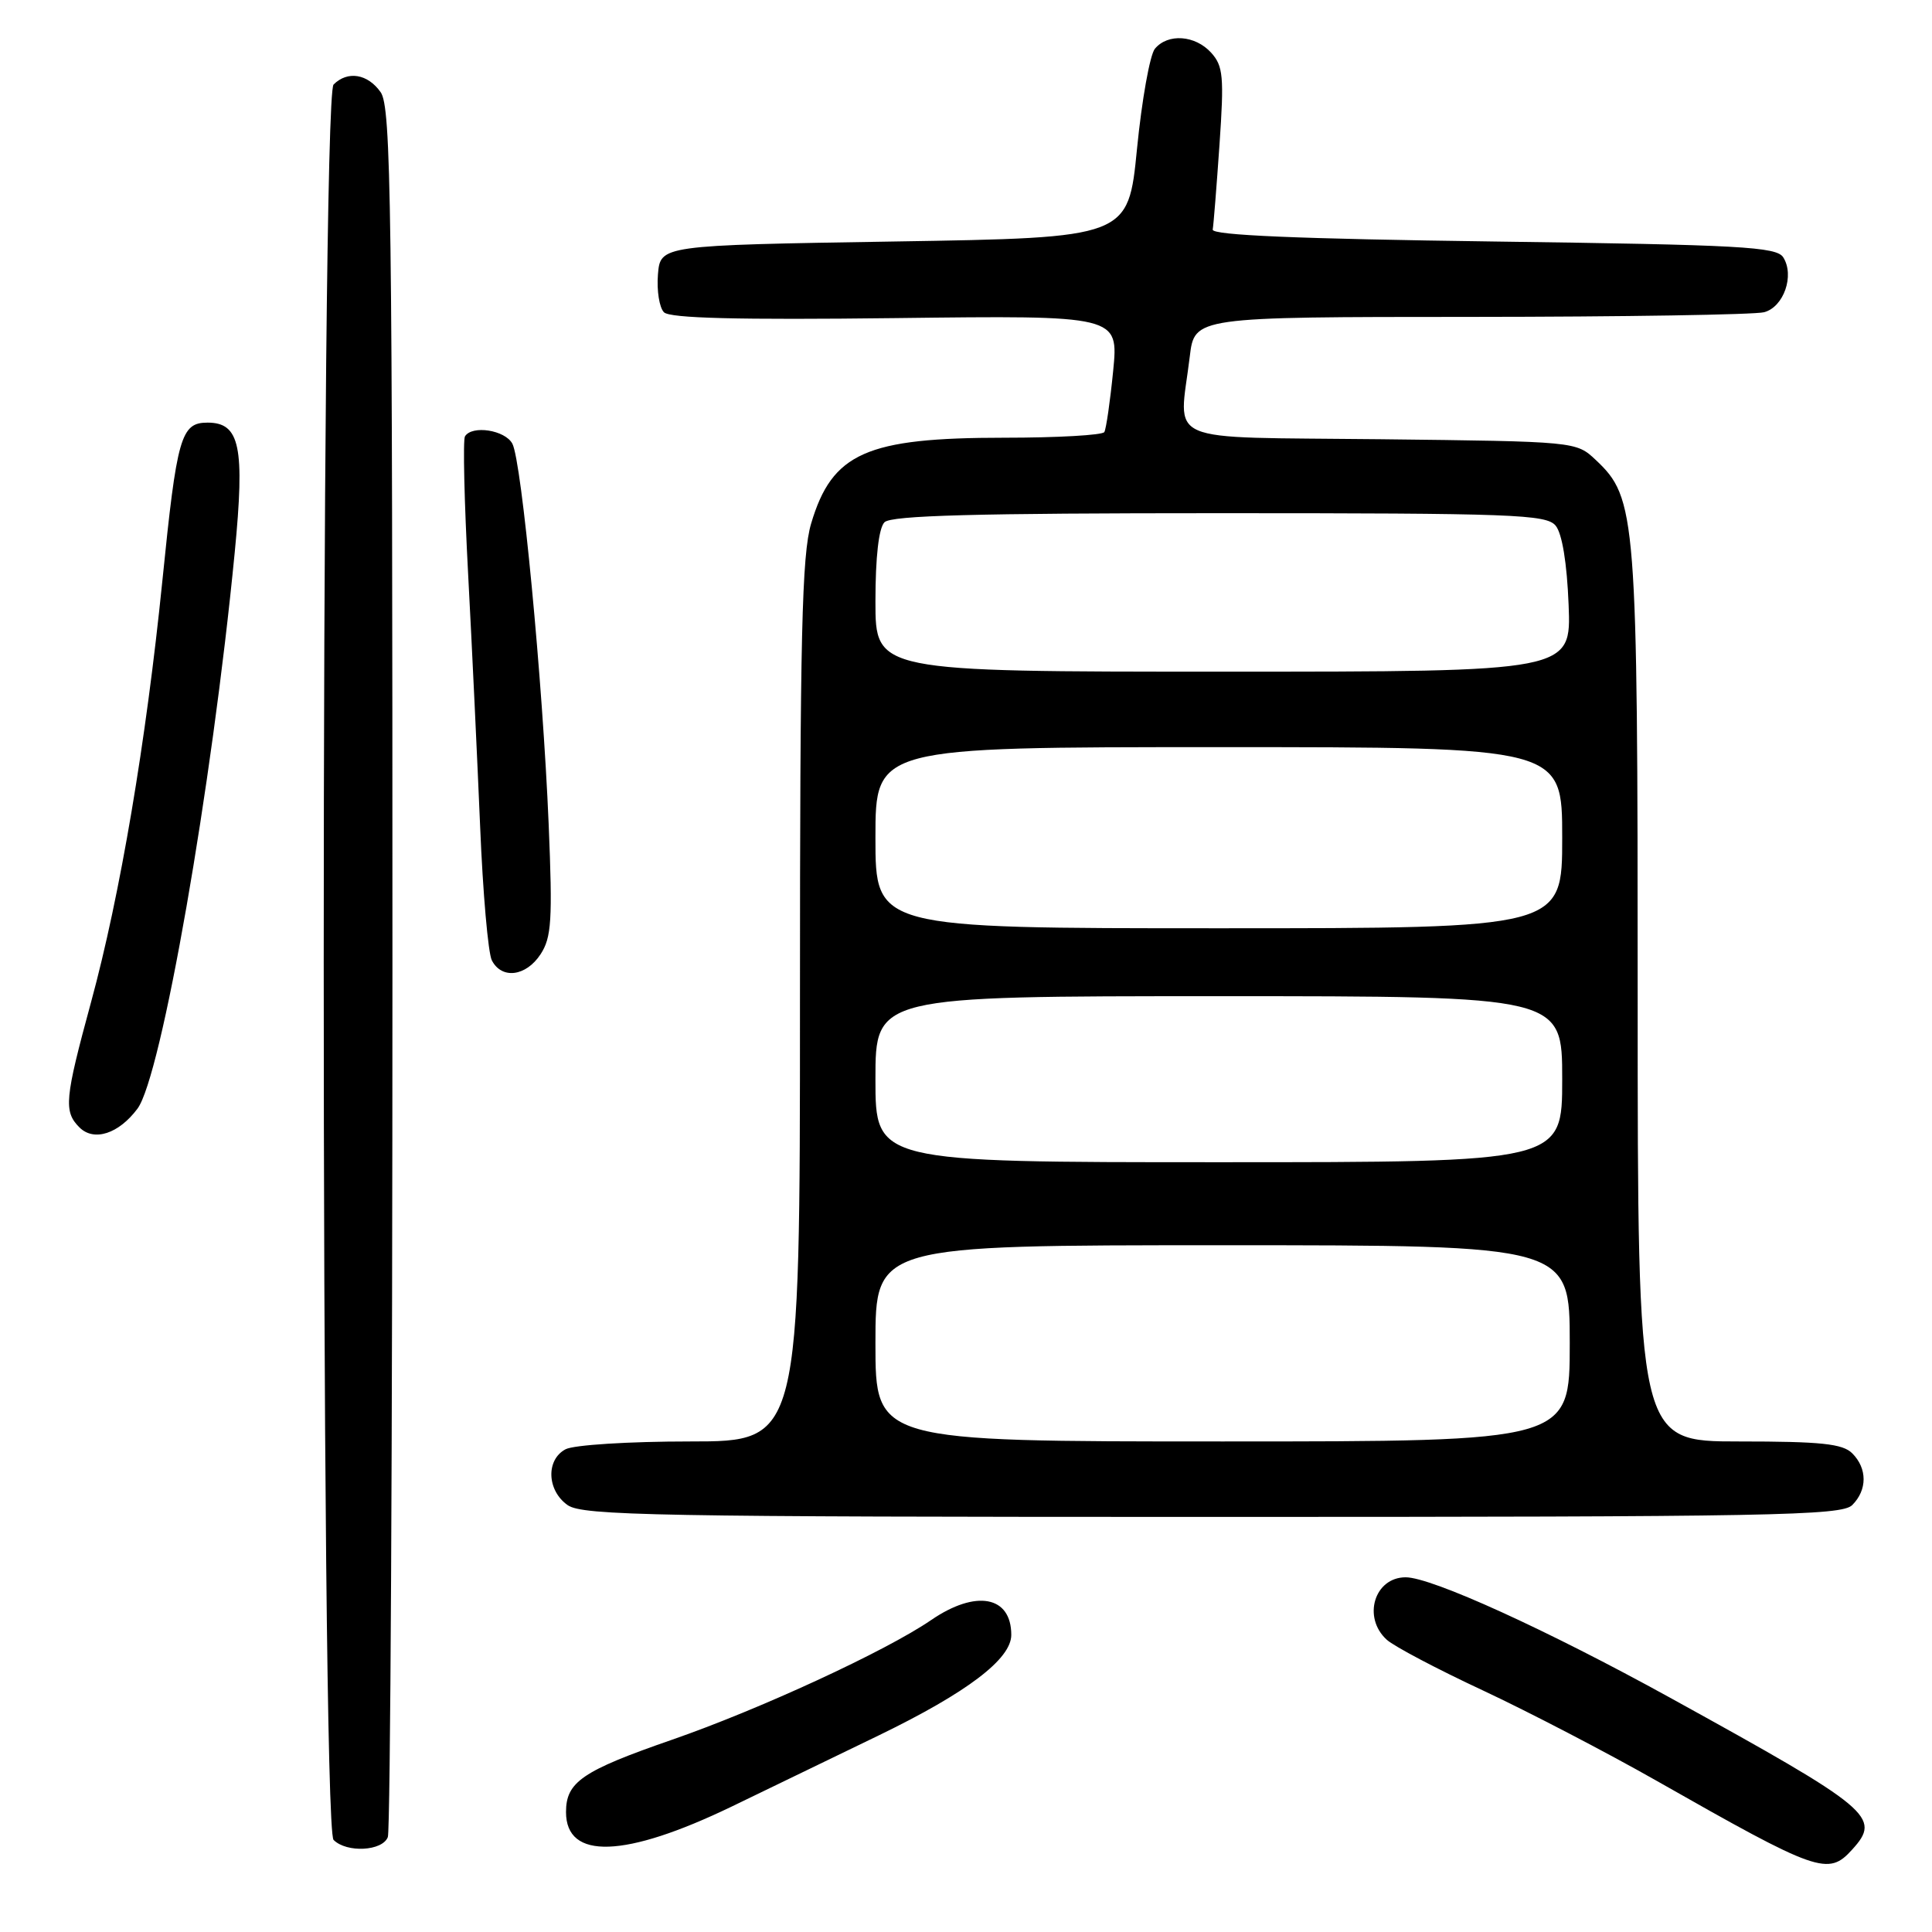 <?xml version="1.0" encoding="UTF-8" standalone="no"?>
<!DOCTYPE svg PUBLIC "-//W3C//DTD SVG 1.1//EN" "http://www.w3.org/Graphics/SVG/1.1/DTD/svg11.dtd" >
<svg xmlns="http://www.w3.org/2000/svg" xmlns:xlink="http://www.w3.org/1999/xlink" version="1.1" viewBox="0 0 256 256">
 <g >
 <path fill="currentColor"
d=" M 245.43 245.07 C 249.33 240.77 248.07 239.72 221.30 224.96 C 204.97 215.96 189.69 209.00 186.26 209.00 C 182.11 209.00 180.50 214.33 183.76 217.28 C 184.72 218.15 190.46 221.18 196.51 224.00 C 202.55 226.83 212.90 232.21 219.50 235.96 C 240.93 248.14 242.24 248.60 245.43 245.07 Z  M 51.39 243.42 C 51.73 242.55 52.00 190.67 52.00 128.14 C 52.00 26.86 51.83 14.20 50.44 12.22 C 48.73 9.78 46.06 9.34 44.20 11.20 C 42.46 12.94 42.46 242.06 44.20 243.80 C 45.94 245.54 50.68 245.29 51.39 243.42 Z  M 96.95 239.38 C 102.20 236.84 111.00 232.59 116.50 229.92 C 128.16 224.26 134.00 219.83 134.00 216.63 C 134.00 211.47 129.32 210.60 123.39 214.66 C 117.38 218.78 100.61 226.52 89.00 230.54 C 77.15 234.65 75.00 236.12 75.00 240.11 C 75.00 246.47 82.78 246.21 96.95 239.38 Z  M 245.43 199.43 C 247.44 197.42 247.44 194.58 245.43 192.57 C 244.16 191.30 241.30 191.00 230.43 191.00 C 217.00 191.00 217.00 191.00 217.00 132.18 C 217.00 68.16 216.83 66.01 211.44 60.94 C 208.84 58.50 208.84 58.50 182.92 58.20 C 153.53 57.87 156.23 59.04 157.65 47.25 C 158.28 42.00 158.28 42.00 194.89 41.99 C 215.03 41.98 232.52 41.70 233.76 41.37 C 236.36 40.67 237.81 36.50 236.29 34.10 C 235.41 32.70 230.68 32.44 197.89 32.00 C 171.98 31.65 160.56 31.17 160.69 30.42 C 160.80 29.83 161.20 24.76 161.59 19.16 C 162.21 10.15 162.08 8.75 160.49 6.99 C 158.37 4.65 154.75 4.39 153.03 6.46 C 152.37 7.26 151.30 13.23 150.66 19.71 C 149.50 31.50 149.50 31.50 118.50 32.00 C 87.50 32.50 87.50 32.50 87.18 36.38 C 87.01 38.52 87.37 40.77 87.98 41.38 C 88.77 42.17 97.77 42.40 118.66 42.15 C 148.22 41.79 148.22 41.79 147.50 49.15 C 147.10 53.19 146.57 56.84 146.33 57.25 C 146.08 57.66 140.13 58.00 133.09 58.00 C 114.78 58.00 110.26 60.01 107.48 69.37 C 106.25 73.53 106.00 84.07 106.00 132.68 C 106.00 191.00 106.00 191.00 91.43 191.00 C 83.31 191.00 76.01 191.46 74.93 192.04 C 72.31 193.44 72.47 197.51 75.22 199.44 C 77.19 200.82 86.96 201.00 160.65 201.00 C 234.96 201.00 244.03 200.83 245.43 199.43 Z  M 18.22 146.90 C 21.38 142.64 28.07 104.40 31.10 73.22 C 32.46 59.18 31.80 56.00 27.50 56.00 C 23.97 56.00 23.44 57.85 21.51 77.00 C 19.35 98.32 15.92 118.63 12.07 132.77 C 8.57 145.63 8.41 147.27 10.53 149.39 C 12.45 151.30 15.73 150.24 18.22 146.90 Z  M 71.63 126.44 C 73.08 124.22 73.23 121.93 72.70 109.19 C 71.91 90.30 69.13 61.10 67.89 58.79 C 66.92 56.98 62.55 56.30 61.61 57.82 C 61.33 58.27 61.52 66.48 62.03 76.07 C 62.54 85.66 63.25 100.70 63.62 109.50 C 63.98 118.30 64.68 126.29 65.17 127.25 C 66.48 129.80 69.70 129.39 71.63 126.44 Z  M 116.00 178.00 C 116.00 165.00 116.00 165.00 162.00 165.00 C 208.00 165.00 208.00 165.00 208.00 178.00 C 208.00 191.00 208.00 191.00 162.00 191.00 C 116.00 191.00 116.00 191.00 116.00 178.00 Z  M 116.00 143.00 C 116.00 132.00 116.00 132.00 161.50 132.00 C 207.00 132.00 207.00 132.00 207.00 143.00 C 207.00 154.00 207.00 154.00 161.50 154.00 C 116.00 154.00 116.00 154.00 116.00 143.00 Z  M 116.00 111.00 C 116.00 99.00 116.00 99.00 161.50 99.00 C 207.00 99.00 207.00 99.00 207.00 111.00 C 207.00 123.00 207.00 123.00 161.50 123.00 C 116.00 123.00 116.00 123.00 116.00 111.00 Z  M 116.00 79.70 C 116.00 73.80 116.44 69.96 117.20 69.20 C 118.10 68.30 129.33 68.00 161.58 68.00 C 200.50 68.00 204.89 68.16 206.13 69.65 C 206.99 70.69 207.63 74.59 207.85 80.15 C 208.20 89.00 208.20 89.00 162.10 89.00 C 116.00 89.00 116.00 89.00 116.00 79.70 Z "/>
</g>
</svg>